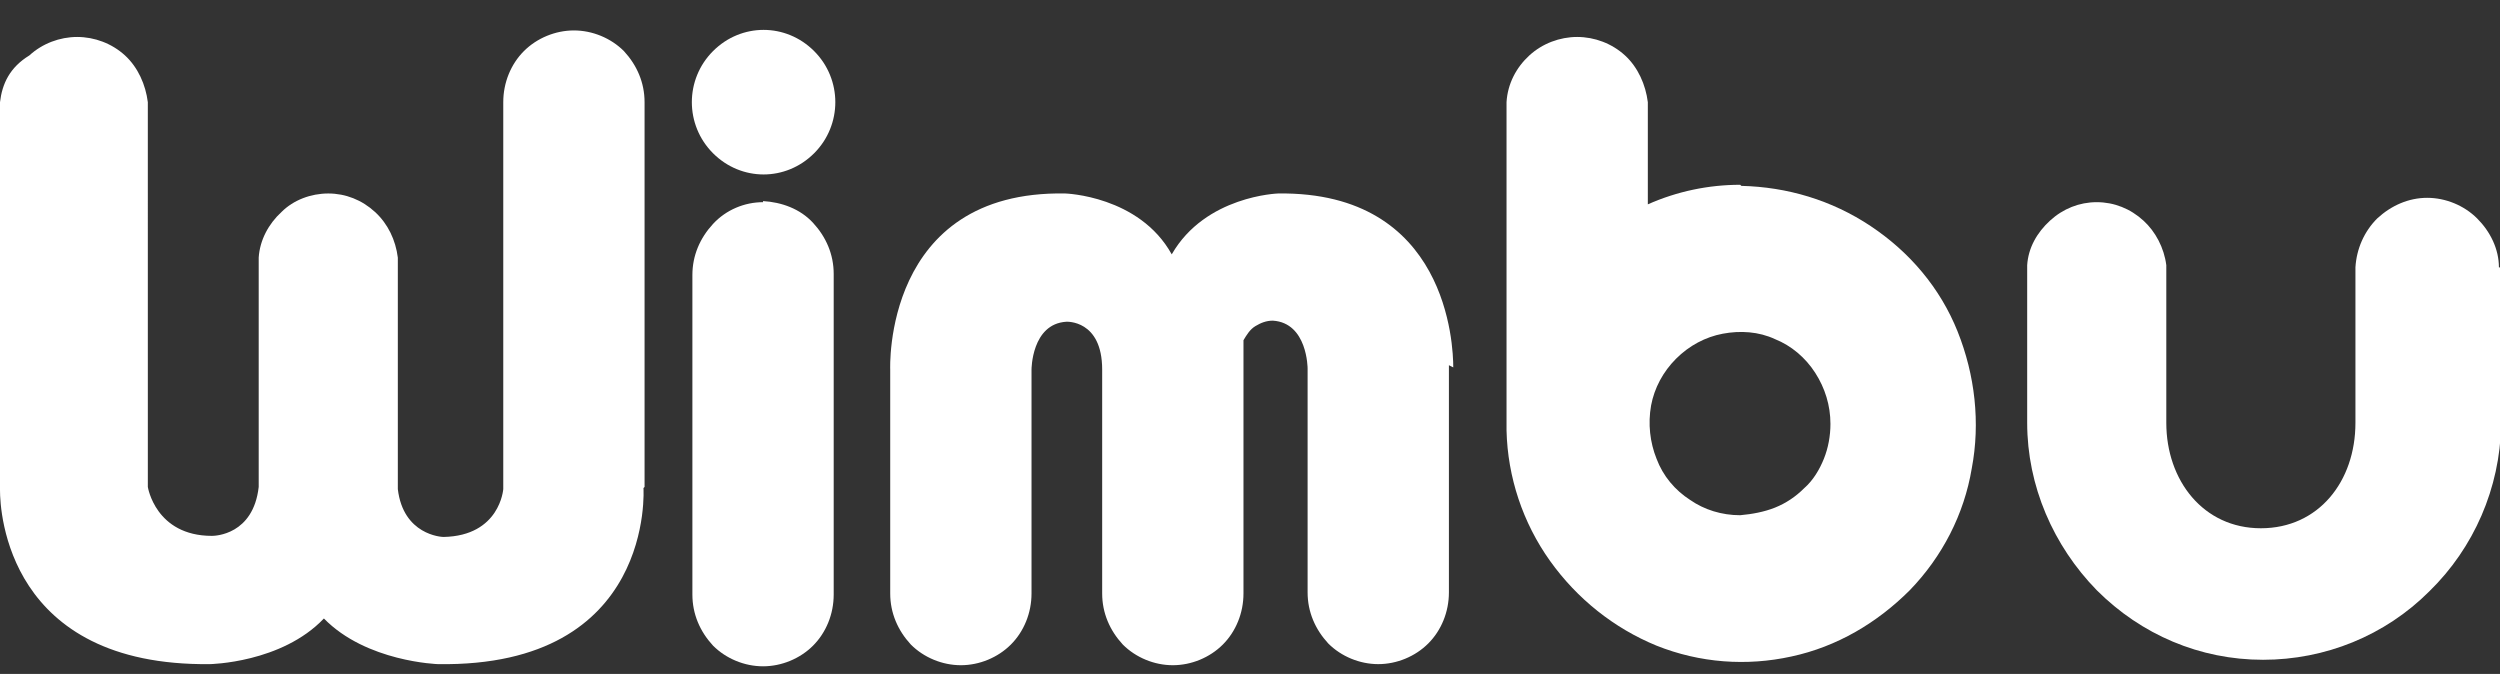 <svg xmlns="http://www.w3.org/2000/svg" id="Capa_1" viewBox="0 0 230 62"><rect x="0" y="0" width="230" height="62" fill="#333333" stroke="none"/><defs><style>      .st0 {        fill: #fff;      }    </style></defs><path class="st0" d="M160.1,17c-2.9,0-5.8.6-8.5,1.8v-9.4c-.2-1.6-.9-3.2-2.1-4.3-1.2-1.1-2.8-1.7-4.4-1.7s-3.2.6-4.4,1.7c-1.2,1.1-2,2.6-2.1,4.3v30.2c.1,4.3,1.5,8.5,4,12,2.5,3.5,5.9,6.2,9.8,7.8,4,1.6,8.3,1.9,12.4,1,4.2-.9,7.9-3.1,10.9-6.1,3-3.1,5-7,5.7-11.2.8-4.2.3-8.6-1.3-12.6s-4.4-7.3-8-9.7-7.7-3.6-11.9-3.7ZM160.1,47.4c-1.7,0-3.3-.5-4.6-1.4-1.4-.9-2.5-2.2-3.1-3.8-.6-1.5-.8-3.2-.5-4.9.3-1.6,1.1-3.1,2.3-4.3,1.2-1.2,2.7-2,4.3-2.3,1.6-.3,3.3-.2,4.8.5,1.5.6,2.8,1.7,3.7,3.1.9,1.4,1.4,3,1.4,4.7,0,1.1-.2,2.2-.6,3.2-.4,1-1,2-1.8,2.7-.8.8-1.7,1.4-2.7,1.8-1,.4-2.1.6-3.2.7h0Z"></path><path class="st0" d="M74.9,14.1c2.6-2.6,2.6-6.8,0-9.4-2.6-2.6-6.7-2.6-9.3,0-2.6,2.6-2.6,6.8,0,9.4,2.6,2.6,6.7,2.6,9.3,0Z"></path><path class="st0" d="M70.2,18.6c-1.7,0-3.4.7-4.6,2s-1.9,2.9-1.9,4.7v29.4c0,1.8.7,3.4,1.9,4.7,1.2,1.2,2.9,1.9,4.6,1.9s3.4-.7,4.6-1.9c1.2-1.2,1.9-2.9,1.9-4.7v-29.5c0-1.8-.7-3.4-1.9-4.7s-2.9-1.9-4.6-2Z"></path><path class="st0" d="M229.9,24.6c0-1.7-.8-3.3-2-4.5-1.2-1.2-2.9-1.9-4.6-1.9s-3.3.7-4.6,1.9c-1.2,1.2-1.9,2.8-2,4.5v14.3c0,5.4-3.4,9.7-8.7,9.7s-8.7-4.4-8.7-9.7v-14.5h0c-.2-1.6-1-3.1-2.1-4.1-1.2-1.1-2.7-1.7-4.3-1.7s-3.1.6-4.3,1.7c-1.2,1.1-2,2.5-2.1,4.1h0v14.5c0,5.8,2.4,11.3,6.4,15.4,4.1,4.1,9.5,6.4,15.3,6.4,5.7,0,11.2-2.2,15.3-6.3,4.1-4,6.5-9.5,6.6-15.3v-14.5h0Z"></path><path class="st0" d="M133.7,33.8c0-2-.5-16.2-16.1-16,0,0-6.7.2-9.8,5.6-3-5.4-9.8-5.6-9.8-5.6-16.8-.3-16.1,16.2-16.1,16.2v20.6c0,1.8.7,3.4,1.9,4.7,1.2,1.2,2.9,1.9,4.6,1.9s3.4-.7,4.6-1.9c1.2-1.2,1.9-2.9,1.9-4.7v-20.6s0-4.2,3.2-4.4c0,0,3.3-.2,3.3,4.4v20.6c0,1.8.7,3.4,1.9,4.7,1.2,1.2,2.9,1.9,4.6,1.9s3.4-.7,4.6-1.9c1.2-1.2,1.9-2.9,1.9-4.7v-23.3c.3-.5.6-1,1.1-1.3.5-.3,1-.5,1.6-.5,3.2.2,3.2,4.4,3.2,4.4v20.6c0,1.8.7,3.4,1.9,4.7,1.2,1.2,2.9,1.9,4.6,1.9s3.4-.7,4.6-1.9c1.2-1.2,1.9-2.9,1.9-4.7v-20.9Z"></path><path class="st0" d="M59.3,44.8V9.4c0-1.8-.7-3.4-1.9-4.7-1.2-1.2-2.9-1.9-4.6-1.9s-3.4.7-4.6,1.9c-1.2,1.2-1.9,2.9-1.9,4.7v35.6s-.3,4.3-5.5,4.4c-.2,0-3.7-.2-4.2-4.4v-21.3h0c-.2-1.6-.9-3.1-2.1-4.2-1.2-1.1-2.7-1.7-4.3-1.7s-3.2.6-4.3,1.7c-1.2,1.1-2,2.6-2.1,4.2h0v21.1c-.5,4.4-4,4.5-4.3,4.5-5.2,0-5.9-4.5-5.9-4.5V9.4c-.2-1.6-.9-3.2-2.1-4.3-1.2-1.1-2.8-1.7-4.4-1.7s-3.2.6-4.4,1.7C.9,6.2.2,7.7,0,9.4v35.7c0,2,.7,16.2,19.3,16,0,0,6.6-.1,10.5-4.2,3.9,4,10.5,4.2,10.5,4.2,20,.3,18.9-16.2,18.9-16.2Z"></path></svg>